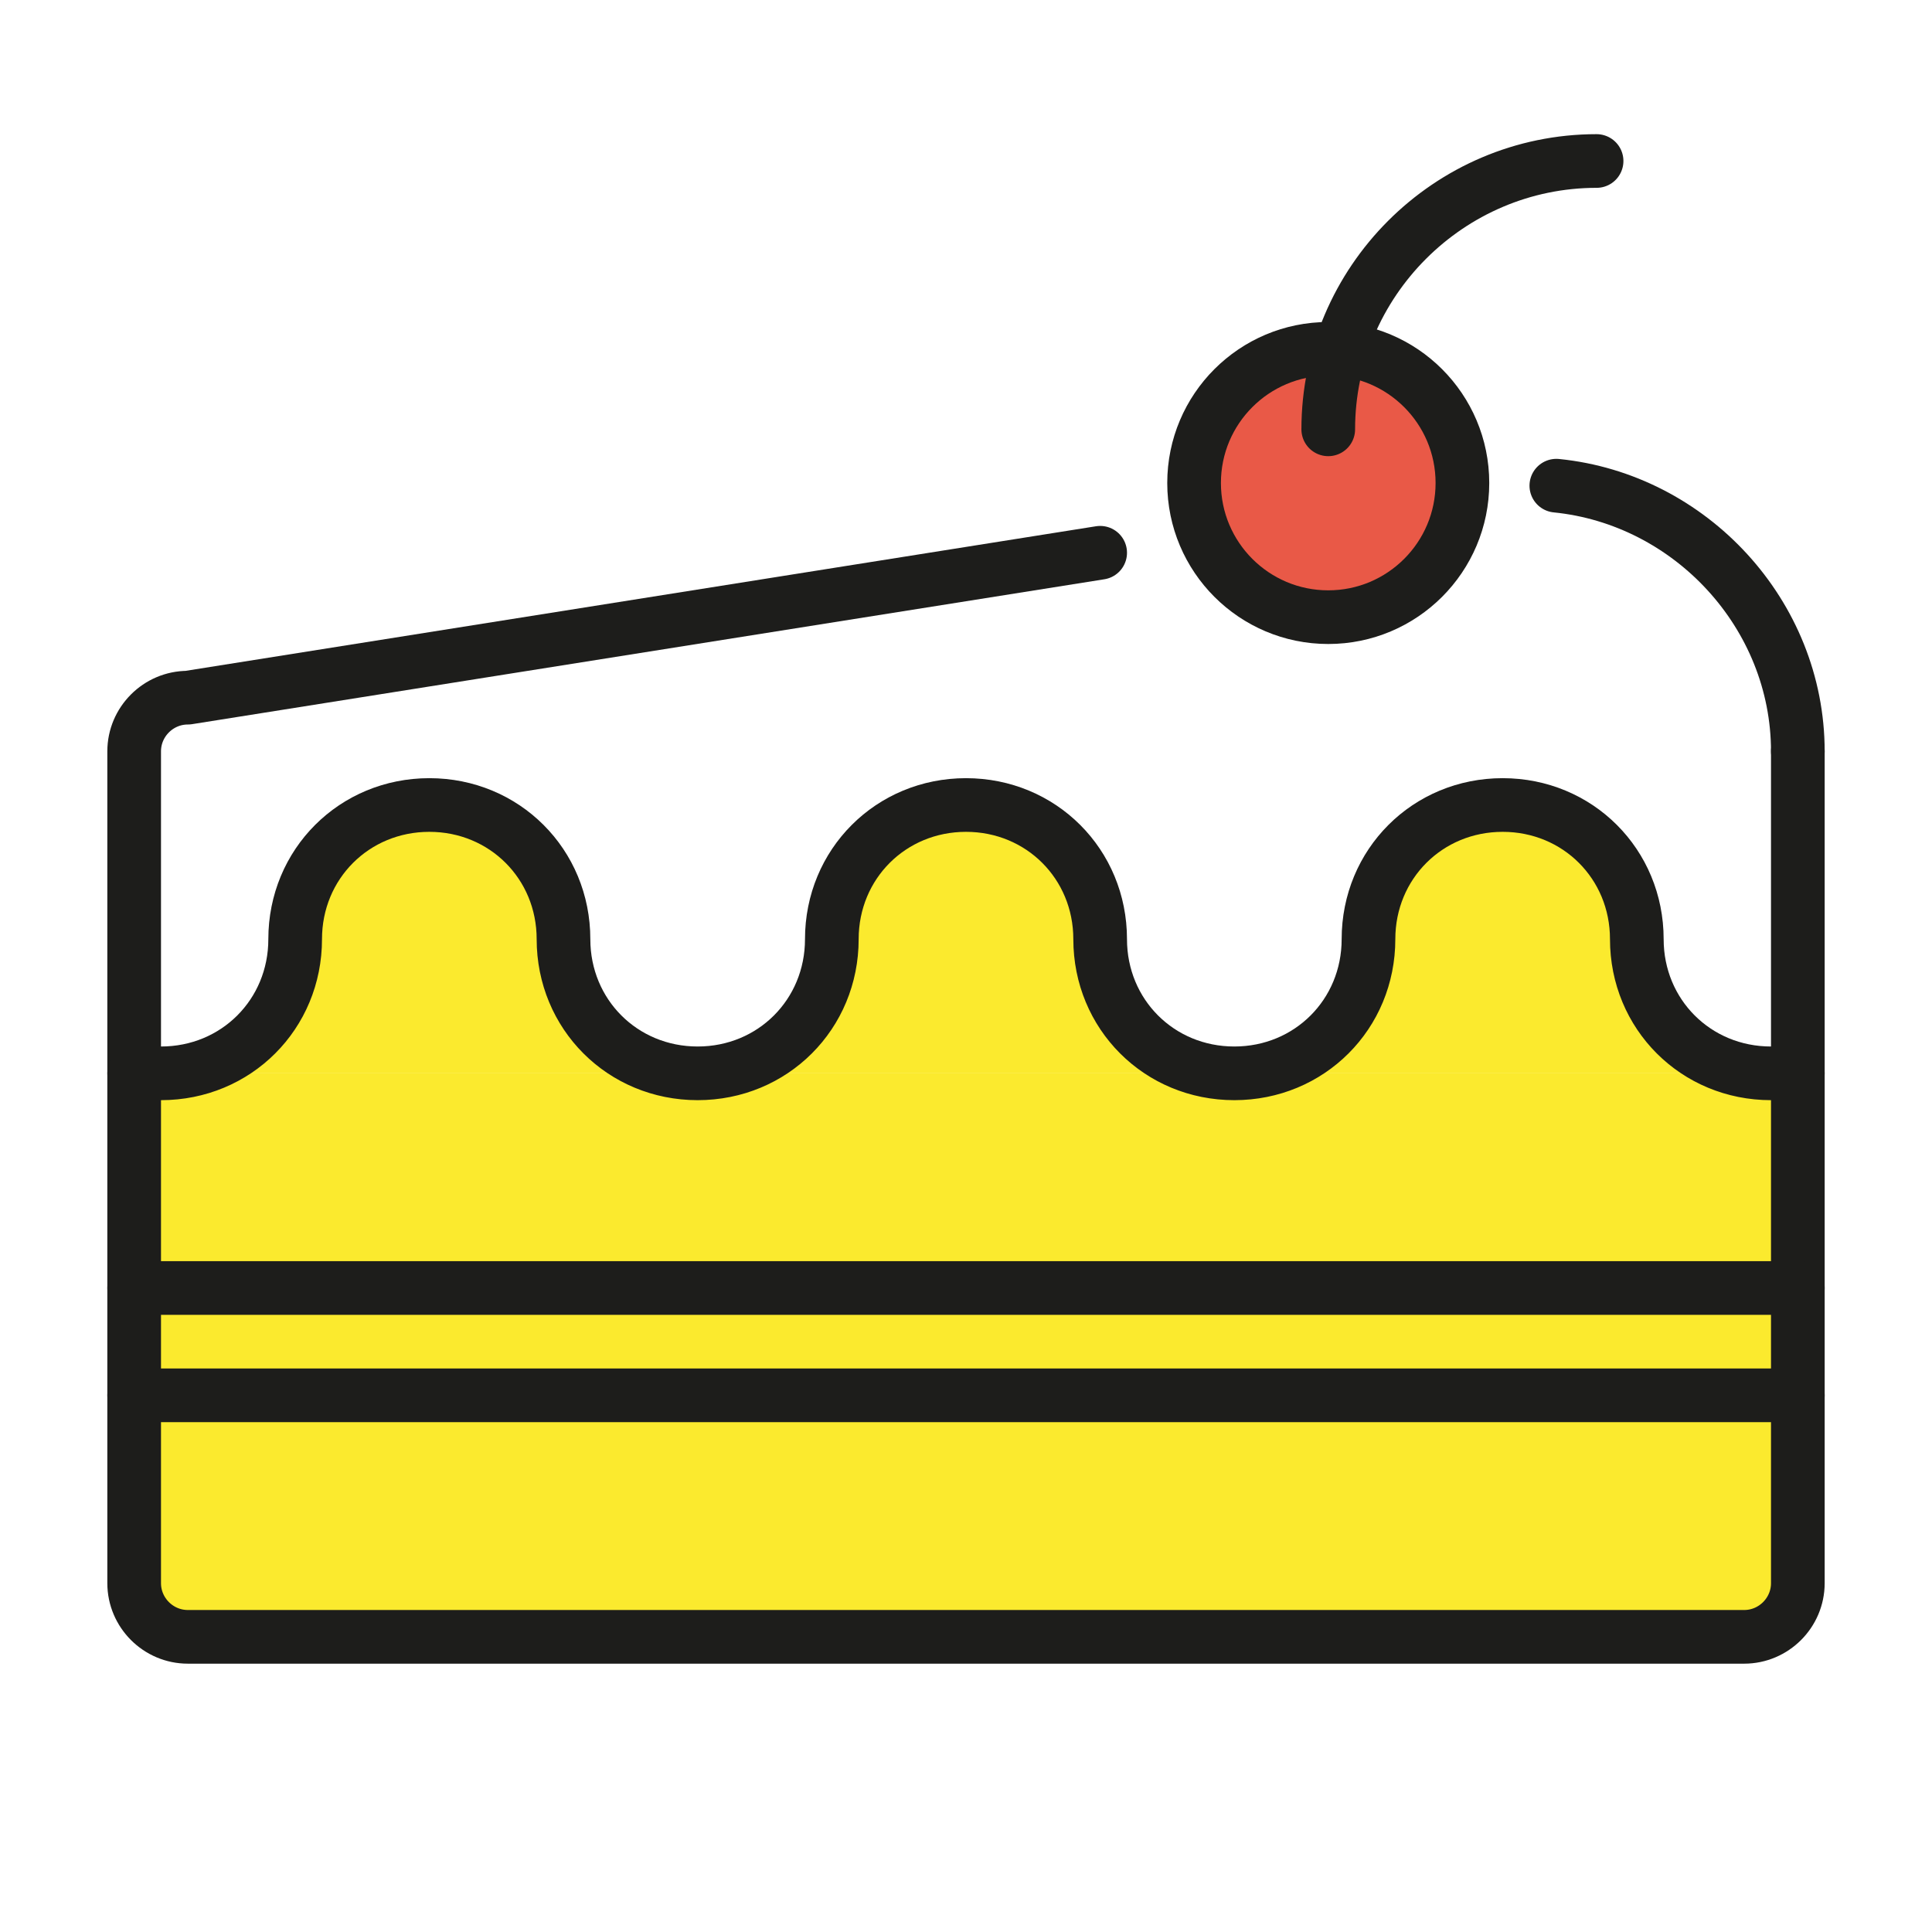 <?xml version="1.0" encoding="utf-8"?>
<!-- Generator: Adobe Illustrator 21.1.0, SVG Export Plug-In . SVG Version: 6.00 Build 0)  -->
<svg version="1.1" id="emoji" xmlns="http://www.w3.org/2000/svg" xmlns:xlink="http://www.w3.org/1999/xlink" x="0px" y="0px"
	 viewBox="0 0 72 72" enable-background="new 0 0 72 72" xml:space="preserve">
<g id="_xD83C__xDF70_">
	<circle fill="#E95947" cx="49.5" cy="18" r="5"/>
	<g>
		<path fill="#FBEA2E" d="M67,40v19c0,1.1-0.9,2-2,2H7c-1.1,0-2-0.9-2-2V40"/>
		<path fill="#FBEA2E" d="M67,40h-1c-2.8,0-5-2.2-5-5s-2.2-5-5-5c-2.8,0-5,2.2-5,5s-2.2,5-5,5c-2.8,0-5-2.2-5-5s-2.2-5-5-5
			c-2.8,0-5,2.2-5,5s-2.2,5-5,5c-2.8,0-5-2.2-5-5s-2.2-5-5-5c-2.8,0-5,2.2-5,5s-2.2,5-5,5H5"/>
	</g>
	<path fill="none" stroke="#1D1D1B" stroke-width="2" stroke-linecap="round" stroke-linejoin="round" stroke-miterlimit="10" d="
		M67,28v31c0,1.1-0.9,2-2,2H7c-1.1,0-2-0.9-2-2V28c0-1.1,0.9-2,2-2l34-5.4"/>
	<path fill="none" stroke="#1D1D1B" stroke-width="2" stroke-linecap="round" stroke-linejoin="round" stroke-miterlimit="10" d="
		M58,18.1c5,0.5,9,4.8,9,9.9"/>
	<path fill="none" stroke="#1D1D1B" stroke-width="2" stroke-linecap="round" stroke-linejoin="round" stroke-miterlimit="10" d="
		M5,40h1c2.8,0,5-2.2,5-5c0-2.8,2.2-5,5-5c2.8,0,5,2.2,5,5c0,2.8,2.2,5,5,5c2.8,0,5-2.2,5-5c0-2.8,2.2-5,5-5c2.8,0,5,2.2,5,5
		c0,2.8,2.2,5,5,5c2.8,0,5-2.2,5-5c0-2.8,2.2-5,5-5c2.8,0,5,2.2,5,5c0,2.8,2.2,5,5,5h1"/>
	
		<line fill="none" stroke="#1D1D1B" stroke-width="2" stroke-linecap="round" stroke-linejoin="round" stroke-miterlimit="10" x1="5" y1="48" x2="67" y2="48"/>
	
		<line fill="none" stroke="#1D1D1B" stroke-width="2" stroke-linecap="round" stroke-linejoin="round" stroke-miterlimit="10" x1="5" y1="52" x2="67" y2="52"/>
	
		<circle fill="none" stroke="#1D1D1B" stroke-width="2" stroke-linecap="round" stroke-linejoin="round" stroke-miterlimit="10" cx="49.5" cy="18" r="5"/>
	<path fill="none" stroke="#1D1D1B" stroke-width="2" stroke-linecap="round" stroke-linejoin="round" stroke-miterlimit="10" d="
		M49.5,16c0-5.5,4.5-10,10-10"/>
</g>
</svg>
